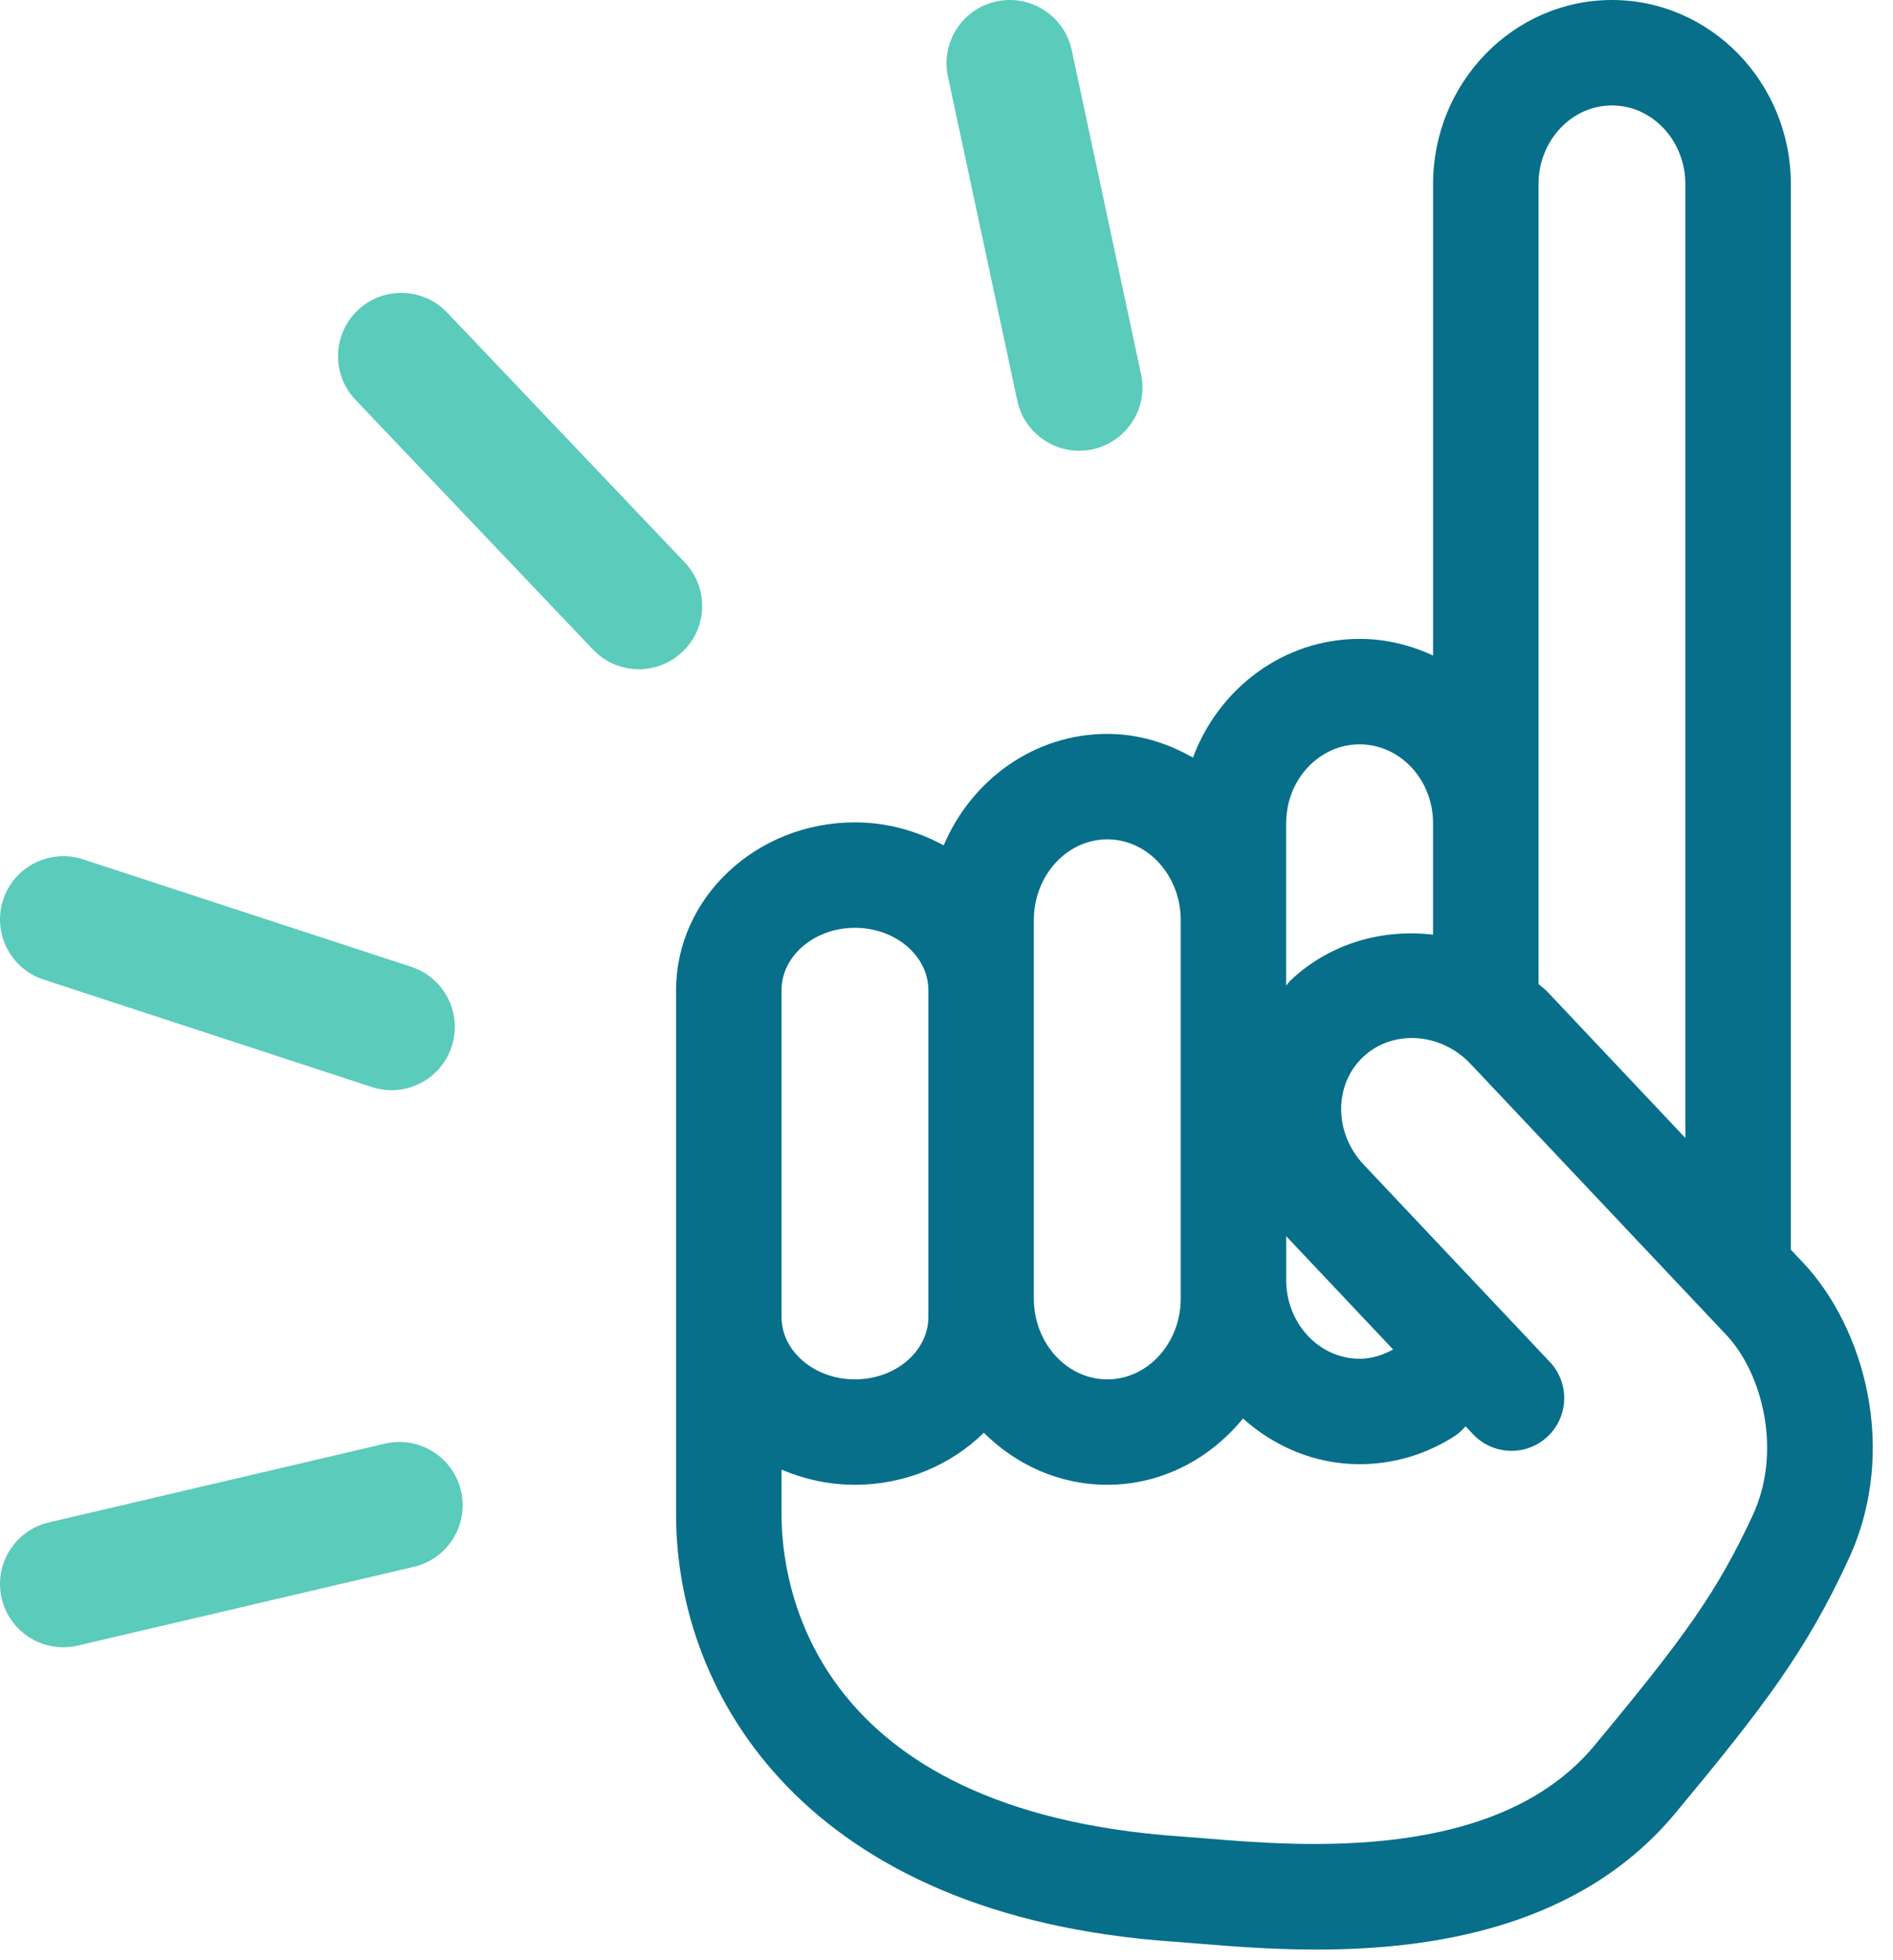 <?xml version="1.0" encoding="UTF-8" standalone="no"?>
<svg width="84px" height="87px" viewBox="0 0 84 87" version="1.1" xmlns="http://www.w3.org/2000/svg" xmlns:xlink="http://www.w3.org/1999/xlink">
    <!-- Generator: Sketch 42 (36781) - http://www.bohemiancoding.com/sketch -->
    <title>Group</title>
    <desc>Created with Sketch.</desc>
    <defs></defs>
    <g id="Discover---done" stroke="none" stroke-width="1" fill="none" fill-rule="evenodd">
        <g id="Assets" transform="translate(-243, -1405)">
            <g id="Group" transform="translate(243, 1405)">
                <path d="M79.467,55.466 L79.467,8.174 C79.467,3.667 75.906,0 71.529,0 C67.152,0 63.591,3.667 63.591,8.174 L63.591,29.096 C62.594,28.631 61.496,28.356 60.332,28.356 C56.951,28.356 54.078,30.554 52.936,33.626 C51.802,32.975 50.52,32.572 49.136,32.572 C45.894,32.572 43.107,34.612 41.876,37.519 C40.711,36.888 39.378,36.499 37.939,36.499 C33.562,36.499 30,39.842 30,43.951 L30,55.47 L30,58.447 L30,67.211 C30,75.261 35.789,85.059 52.102,86.178 L53.173,86.262 C54.57,86.378 56.389,86.528 58.415,86.528 C63.6,86.528 70.132,85.543 74.347,80.467 C78.233,75.788 80.134,73.307 82.033,69.192 C84.272,64.34 82.709,58.903 80.009,56.039 L79.467,55.466 L79.467,55.466 Z M68.27,8.174 C68.27,6.247 69.732,4.68 71.528,4.68 C73.325,4.68 74.786,6.247 74.786,8.174 L74.786,50.506 L68.655,44.007 C68.535,43.88 68.395,43.789 68.27,43.671 L68.27,36.53 L68.27,8.174 L68.27,8.174 Z M57.073,36.53 C57.073,34.604 58.535,33.036 60.331,33.036 C62.127,33.036 63.59,34.603 63.59,36.53 L63.59,41.484 C61.337,41.219 59.017,41.862 57.272,43.509 C57.196,43.581 57.145,43.667 57.072,43.741 L57.072,40.837 L57.072,36.53 L57.073,36.53 Z M57.073,54.858 C57.086,54.872 57.094,54.888 57.107,54.901 L61.818,59.894 C61.358,60.149 60.854,60.305 60.332,60.305 C58.535,60.305 57.074,58.738 57.074,56.811 L57.074,54.858 L57.073,54.858 Z M45.876,40.837 C45.876,38.86 47.338,37.253 49.135,37.253 C50.932,37.253 52.393,38.861 52.393,40.837 L52.393,56.811 L52.393,57.636 C52.393,59.612 50.931,61.22 49.135,61.22 C47.339,61.22 45.876,59.612 45.876,57.636 L45.876,43.951 L45.876,40.837 L45.876,40.837 Z M34.679,43.951 C34.679,42.422 36.141,41.179 37.938,41.179 C39.735,41.179 41.196,42.423 41.196,43.951 L41.196,57.636 L41.196,58.448 C41.196,59.977 39.734,61.22 37.938,61.22 C36.142,61.22 34.679,59.977 34.679,58.448 L34.679,55.471 L34.679,43.951 L34.679,43.951 Z M77.784,67.233 C76.197,70.671 74.709,72.706 70.747,77.478 C66.44,82.664 57.736,81.944 53.557,81.599 C53.137,81.565 52.756,81.533 52.421,81.51 C35.959,80.381 34.679,70.281 34.679,67.212 L34.679,65.225 C35.676,65.649 36.774,65.899 37.938,65.899 C40.188,65.899 42.212,65.007 43.657,63.59 C45.084,65.012 47.008,65.899 49.135,65.899 C51.555,65.899 53.699,64.742 55.156,62.958 C56.55,64.204 58.345,64.985 60.331,64.985 C61.826,64.985 63.284,64.554 64.548,63.738 C64.737,63.616 64.893,63.465 65.034,63.304 L65.368,63.658 C66.255,64.599 67.737,64.641 68.676,63.755 C69.616,62.868 69.659,61.387 68.773,60.447 L60.512,51.69 C59.19,50.289 59.178,48.144 60.485,46.912 C61.791,45.679 63.932,45.816 65.253,47.217 L76.605,59.25 C78.208,60.953 79.089,64.404 77.784,67.233 L77.784,67.233 Z" id="Shape" fill="#076F8A"></path>
                <path d="M45.142,17.784 C45.425,19.102 46.589,20.005 47.885,20.005 C48.08,20.005 48.277,19.984 48.475,19.943 C49.991,19.619 50.958,18.126 50.634,16.61 L47.555,2.22 C47.23,0.704 45.737,-0.258 44.222,0.061 C42.706,0.385 41.739,1.878 42.063,3.394 L45.142,17.784 L45.142,17.784 Z" id="Shape" fill="#5BCBBB"></path>
                <path d="M30.386,24.961 L19.843,13.873 C18.774,12.75 16.997,12.704 15.873,13.772 C14.749,14.841 14.705,16.618 15.772,17.742 L26.314,28.829 C26.866,29.409 27.607,29.702 28.35,29.702 C29.045,29.702 29.741,29.446 30.284,28.93 C31.409,27.862 31.453,26.084 30.386,24.961 L30.386,24.961 Z" id="Shape" fill="#5BCBBB"></path>
                <path d="M1.935,43.476 L16.501,48.247 C16.791,48.342 17.085,48.387 17.375,48.387 C18.556,48.387 19.655,47.636 20.042,46.452 C20.525,44.979 19.721,43.392 18.248,42.91 L3.682,38.139 C2.212,37.659 0.623,38.459 0.14,39.933 C-0.342,41.407 0.461,42.993 1.935,43.476 L1.935,43.476 Z" id="Shape" fill="#5BCBBB"></path>
                <path d="M17.081,64.074 L2.168,67.569 C0.658,67.922 -0.279,69.434 0.075,70.943 C0.378,72.238 1.532,73.111 2.806,73.111 C3.018,73.111 3.233,73.087 3.449,73.036 L18.362,69.541 C19.872,69.188 20.809,67.676 20.455,66.167 C20.101,64.658 18.594,63.723 17.081,64.074 L17.081,64.074 Z" id="Shape" fill="#5BCBBB"></path>
            </g>
        </g>
    </g>
</svg>